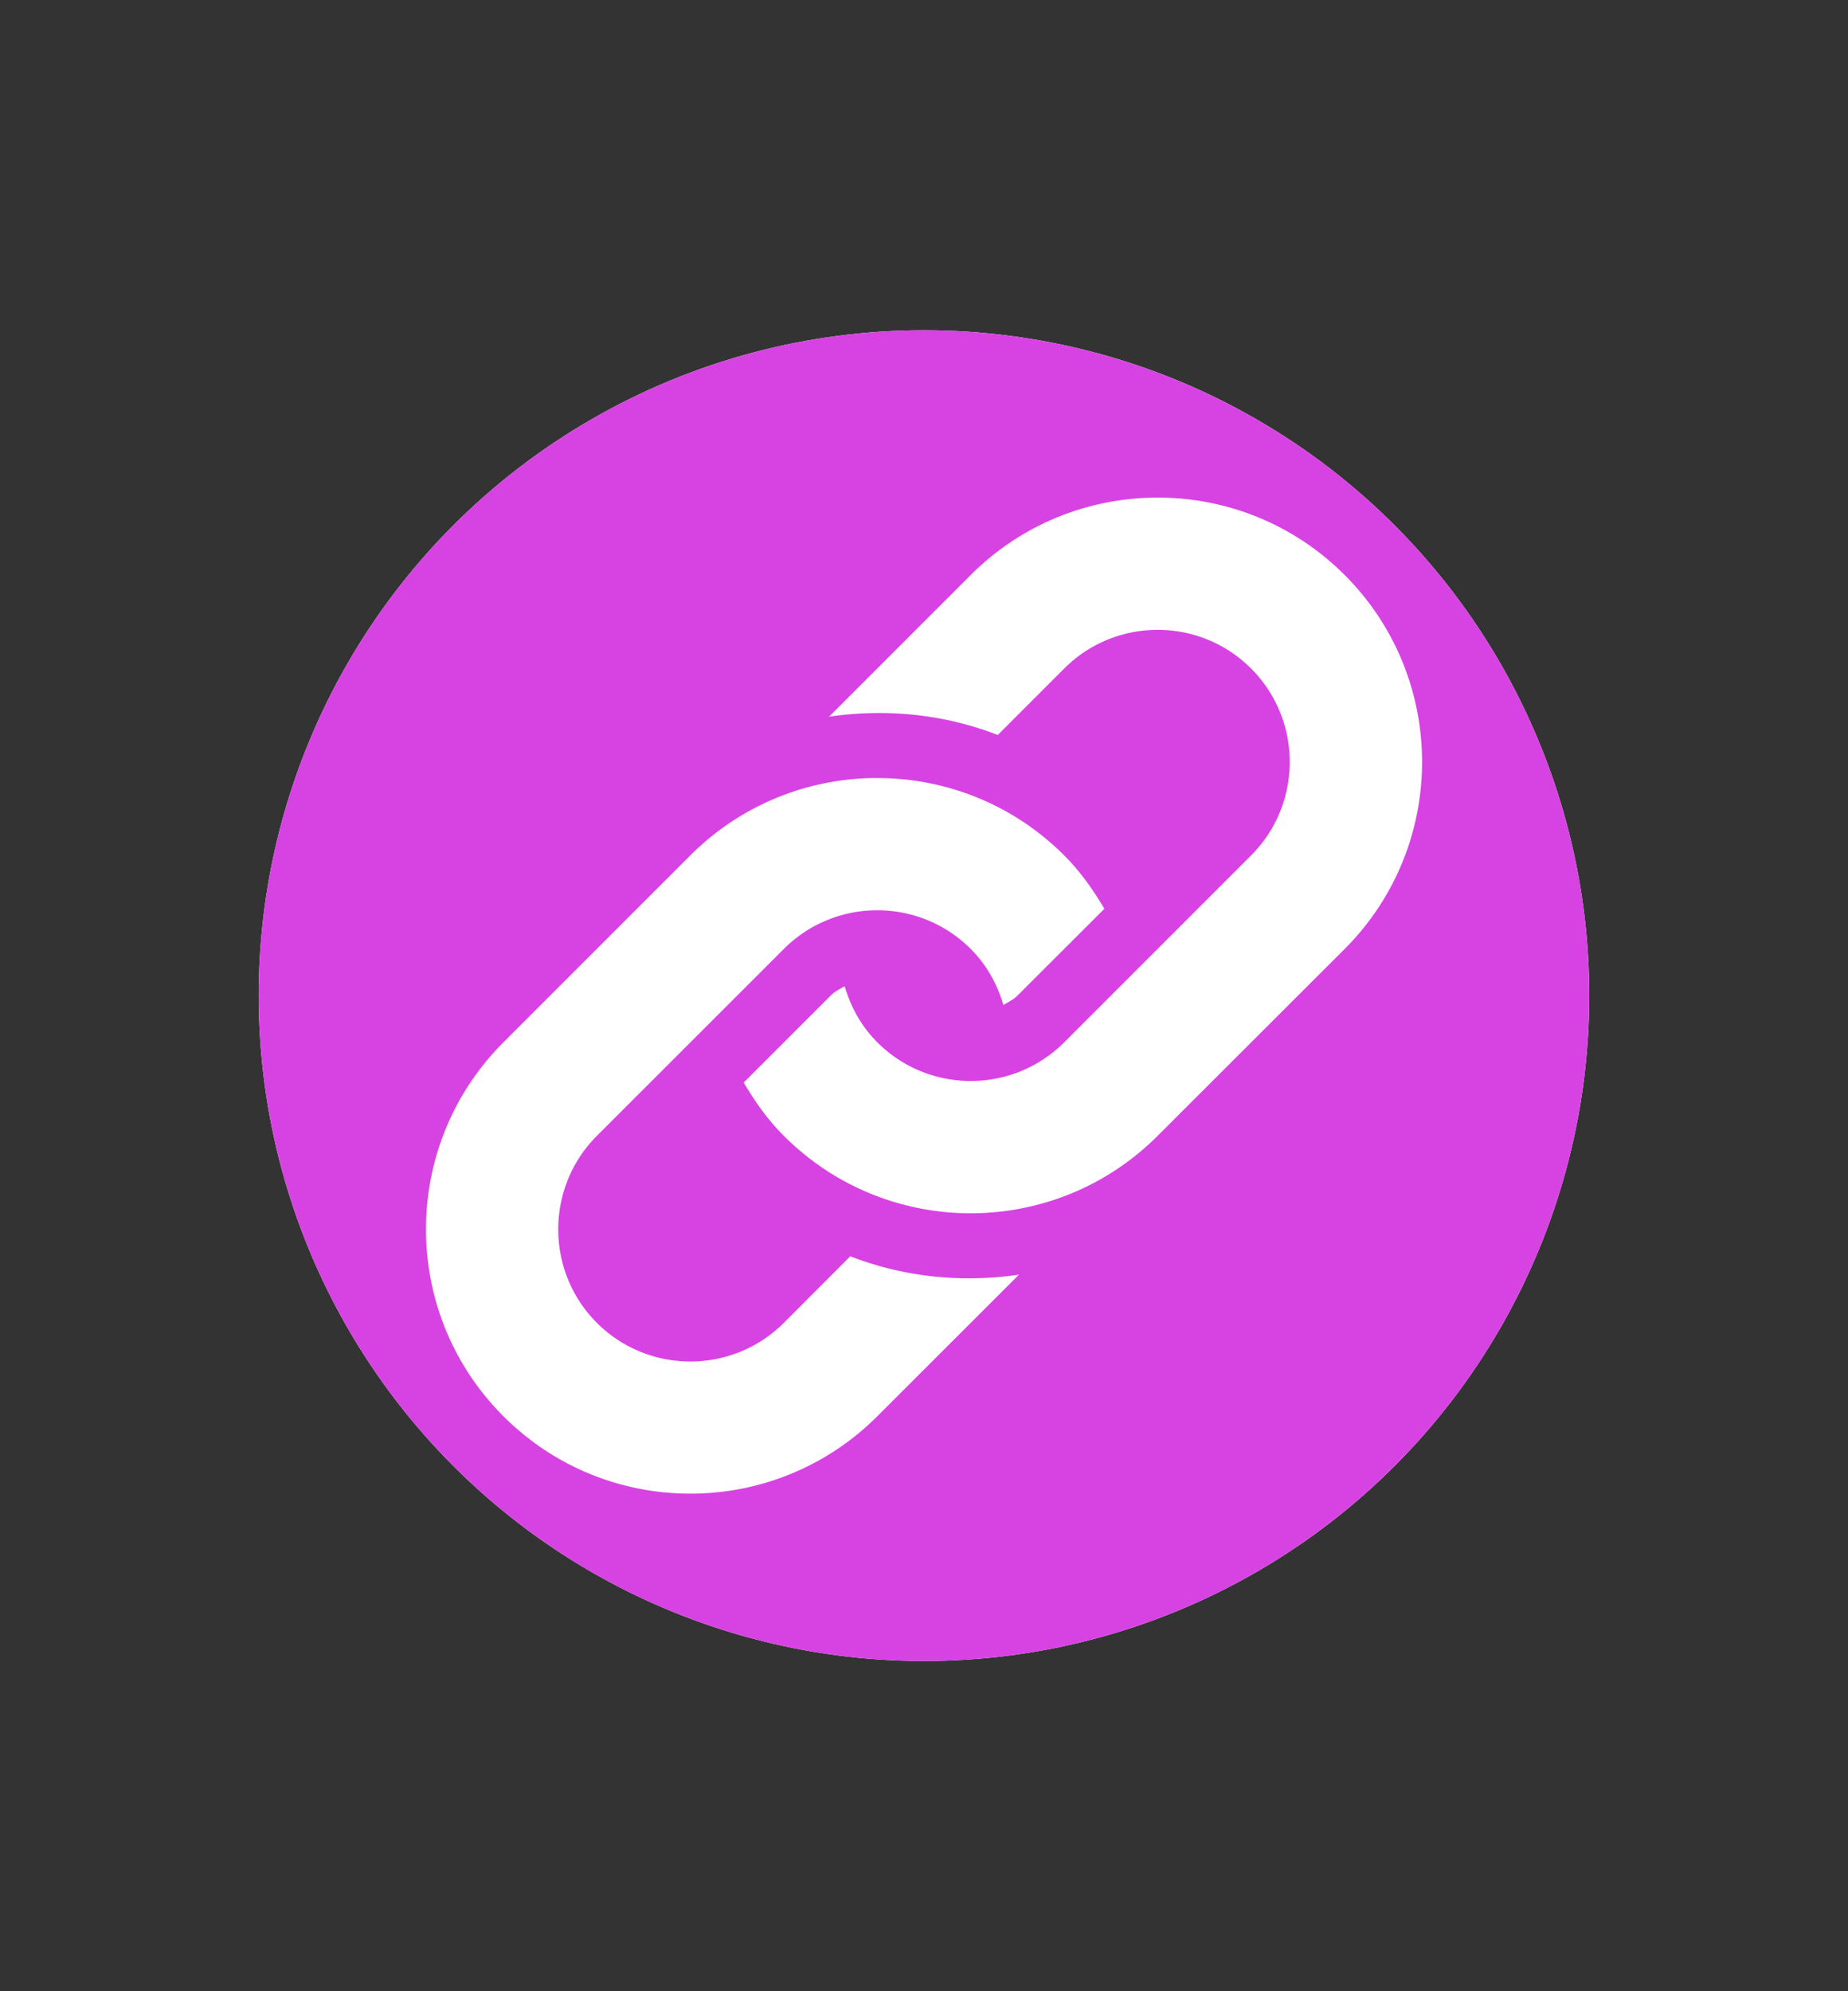<?xml version="1.0" encoding="UTF-8" standalone="no"?>
<!-- Created with Inkscape (http://www.inkscape.org/) -->

<svg
   xmlns:dc="http://purl.org/dc/elements/1.1/"
   xmlns:cc="http://creativecommons.org/ns#"
   xmlns:rdf="http://www.w3.org/1999/02/22-rdf-syntax-ns#"
   xmlns:svg="http://www.w3.org/2000/svg"
   xmlns="http://www.w3.org/2000/svg"
   xmlns:sodipodi="http://sodipodi.sourceforge.net/DTD/sodipodi-0.dtd"
   xmlns:inkscape="http://www.inkscape.org/namespaces/inkscape"
   width="35.719"
   height="38.482"
   viewBox="0 0 35.719 38.482"
   id="svg7129"
   version="1.1"
   inkscape:version="0.91 r"
   sodipodi:docname="link.svg">
  <rect x="0" y="0" width="35.719" height="38.482" fill="#333333" stroke="none"/>
  <defs
     id="defs7131" />
  <sodipodi:namedview
     id="base"
     pagecolor="#ffffff"
     bordercolor="#666666"
     borderopacity="1.0"
     inkscape:pageopacity="0.0"
     inkscape:pageshadow="2"
     inkscape:zoom="17.592467"
     inkscape:cx="17.859386"
     inkscape:cy="19.24119"
     inkscape:document-units="px"
     inkscape:current-layer="layer1"
     showgrid="false"
     fit-margin-top="5"
     fit-margin-right="5"
     fit-margin-bottom="5"
     fit-margin-left="5"
     units="px" />
  <g
     inkscape:label="Layer 1"
     inkscape:groupmode="layer"
     id="layer1"
     transform="translate(182.893,-562.369)">
    <g
       id="g7106"
       transform="translate(-560.665,302.467)">
      <circle
         style="opacity:1;fill:#ffffff;fill-opacity:1;stroke:none;stroke-width:0.3;stroke-linecap:butt;stroke-linejoin:miter;stroke-miterlimit:4;stroke-dasharray:none;stroke-dashoffset:0;stroke-opacity:1"
         id="circle7096"
         cx="395.631"
         cy="279.143"
         r="12.859" />
      <path
         inkscape:connector-curvature="0"
         id="circle4366"
         d="m 395.631,266.284 a 12.859,12.859 0 0 0 -12.859,12.859 12.859,12.859 0 0 0 12.859,12.859 12.859,12.859 0 0 0 12.859,-12.859 12.859,12.859 0 0 0 -12.859,-12.859 z m 4.518,3.234 c 1.308,0 2.615,0.498 3.613,1.496 1.995,1.995 1.995,5.231 0,7.227 l -3.615,3.611 c -1.995,1.996 -5.23,1.996 -7.225,0 -0.314,-0.313 -0.56,-0.665 -0.775,-1.029 l 1.68,-1.68 c 0.08,-0.081 0.177,-0.127 0.271,-0.182 0.116,0.397 0.319,0.772 0.631,1.084 0.996,0.997 2.618,0.995 3.613,0 l 3.611,-3.611 c 0.997,-0.997 0.997,-2.617 0,-3.613 -0.995,-0.996 -2.615,-0.996 -3.611,0 l -1.285,1.285 c -1.042,-0.406 -2.166,-0.514 -3.26,-0.354 l 2.738,-2.738 c 0.998,-0.998 2.306,-1.496 3.613,-1.496 z m -5.42,5.42 c 1.308,0 2.616,0.498 3.613,1.496 0.314,0.314 0.561,0.666 0.775,1.031 l -1.68,1.678 c -0.08,0.08 -0.177,0.125 -0.271,0.18 -0.117,-0.396 -0.32,-0.771 -0.631,-1.082 -0.996,-0.997 -2.617,-0.997 -3.613,0 l -3.613,3.611 c -0.996,0.997 -0.996,2.619 0,3.615 0.996,0.995 2.617,0.995 3.613,0 l 1.285,-1.287 c 1.042,0.405 2.166,0.516 3.26,0.355 l -2.738,2.736 c -1.995,1.995 -5.231,1.995 -7.227,0 -1.995,-1.996 -1.995,-5.229 0,-7.225 l 3.613,-3.613 c 0.998,-0.998 2.306,-1.496 3.613,-1.496 z"
         style="opacity:1;fill:#d743e3;fill-opacity:1;stroke:none;stroke-width:0.3;stroke-linecap:butt;stroke-linejoin:miter;stroke-miterlimit:4;stroke-dasharray:none;stroke-dashoffset:0;stroke-opacity:1" />
    </g>
  </g>
</svg>
